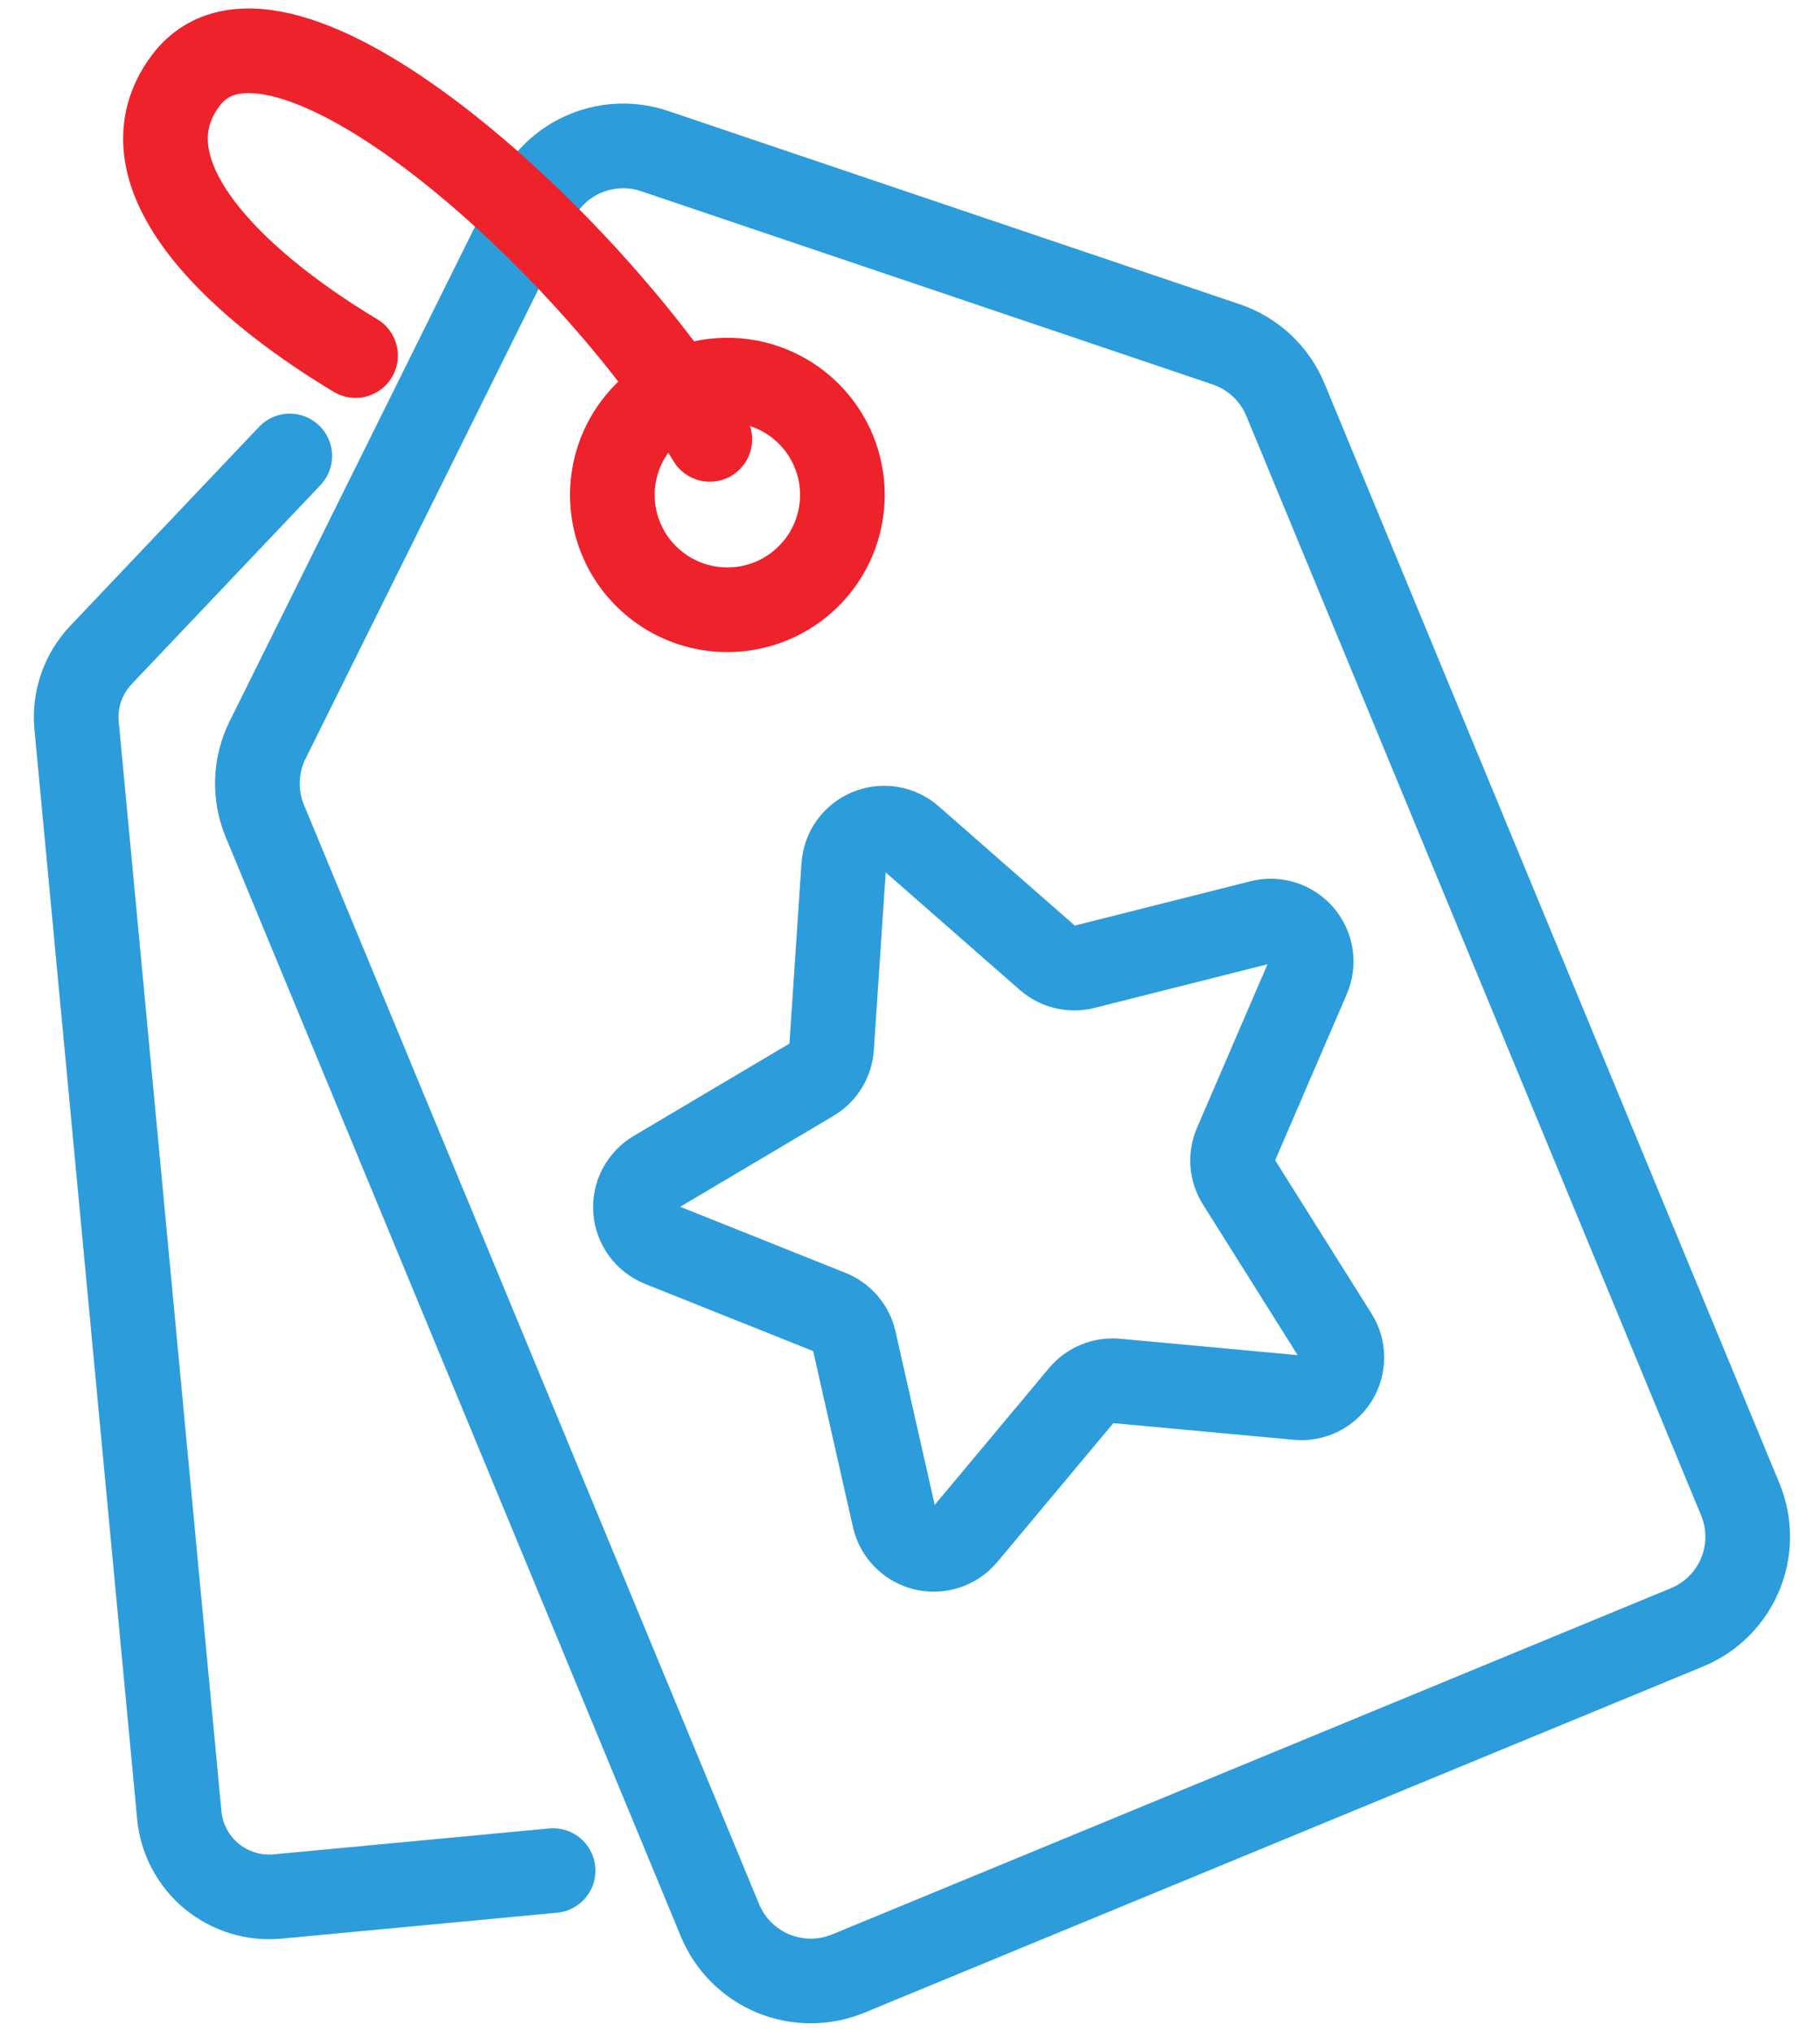 <svg width="43" height="48" viewBox="0 0 43 48" fill="none" xmlns="http://www.w3.org/2000/svg">
<path d="M12.648 4.731L6.322 17.482C6.175 17.777 6.093 18.101 6.082 18.43C6.071 18.76 6.13 19.088 6.256 19.393L17.012 45.37C17.247 45.937 17.698 46.388 18.266 46.623C18.834 46.858 19.472 46.859 20.04 46.625L29.95 42.535L39.859 38.445C40.141 38.328 40.397 38.158 40.612 37.943C40.828 37.728 40.998 37.473 41.115 37.193C41.232 36.912 41.292 36.611 41.292 36.307C41.292 36.003 41.233 35.702 41.116 35.421L30.37 9.444C30.244 9.139 30.054 8.865 29.813 8.639C29.572 8.414 29.285 8.242 28.973 8.136L15.472 3.571C14.941 3.39 14.361 3.408 13.842 3.621C13.322 3.835 12.898 4.229 12.648 4.731V4.731Z" stroke="#2D9CDB" stroke-width="2" stroke-linecap="round" stroke-linejoin="round"/>
<path d="M19.697 10.656C19.491 10.16 19.143 9.737 18.697 9.438C18.25 9.14 17.725 8.98 17.187 8.98C16.65 8.979 16.124 9.138 15.677 9.436C15.23 9.733 14.881 10.157 14.675 10.652C14.469 11.148 14.415 11.693 14.519 12.22C14.624 12.746 14.882 13.229 15.262 13.609C15.642 13.989 16.125 14.248 16.652 14.353C17.18 14.458 17.726 14.405 18.223 14.2C18.553 14.064 18.852 13.864 19.105 13.612C19.358 13.361 19.558 13.062 19.695 12.733C19.832 12.404 19.902 12.051 19.903 11.695C19.903 11.338 19.833 10.986 19.697 10.656V10.656Z" stroke="#EE222A" stroke-width="2" stroke-linecap="round" stroke-linejoin="round"/>
<path d="M6.846 10.772L2.385 15.474C2.176 15.695 2.016 15.957 1.917 16.244C1.818 16.531 1.781 16.836 1.809 17.138L4.236 42.883C4.262 43.162 4.343 43.432 4.474 43.679C4.605 43.926 4.783 44.145 4.999 44.324C5.214 44.502 5.463 44.636 5.731 44.719C5.998 44.801 6.28 44.83 6.558 44.804L13.068 44.192" stroke="#2D9CDB" stroke-width="2" stroke-linecap="round" stroke-linejoin="round"/>
<path d="M16.77 10.38C13.908 5.658 6.549 -0.981 4.39 1.9C2.804 4.006 5.4 6.6 8.4 8.4" stroke="#EE222A" stroke-width="2" stroke-linecap="round" stroke-linejoin="round"/>
<path d="M21.517 19.799L24.752 22.634C24.868 22.736 25.008 22.808 25.158 22.844C25.309 22.88 25.466 22.88 25.616 22.842L29.788 21.789C29.961 21.745 30.143 21.751 30.313 21.805C30.483 21.859 30.634 21.96 30.75 22.095C30.866 22.231 30.941 22.396 30.968 22.572C30.994 22.748 30.971 22.928 30.901 23.091L29.2 27.037C29.138 27.179 29.112 27.334 29.124 27.489C29.136 27.644 29.186 27.793 29.269 27.925L31.555 31.561C31.651 31.711 31.702 31.886 31.703 32.064C31.704 32.242 31.655 32.417 31.562 32.569C31.468 32.72 31.334 32.843 31.175 32.923C31.015 33.002 30.836 33.036 30.659 33.019L26.373 32.623C26.219 32.609 26.063 32.633 25.92 32.692C25.777 32.751 25.65 32.844 25.551 32.963L22.795 36.261C22.681 36.397 22.531 36.499 22.361 36.555C22.192 36.611 22.011 36.618 21.837 36.577C21.664 36.535 21.506 36.446 21.381 36.319C21.255 36.193 21.168 36.033 21.128 35.86L20.182 31.675C20.148 31.524 20.077 31.383 19.977 31.266C19.876 31.148 19.748 31.056 19.604 30.999L15.609 29.402C15.444 29.335 15.301 29.224 15.196 29.08C15.091 28.936 15.028 28.766 15.015 28.589C15.002 28.411 15.038 28.234 15.121 28.076C15.204 27.918 15.329 27.787 15.482 27.696L19.182 25.502C19.316 25.423 19.428 25.312 19.509 25.179C19.591 25.047 19.638 24.896 19.648 24.741L19.934 20.456C19.946 20.279 20.007 20.108 20.111 19.963C20.215 19.818 20.357 19.706 20.522 19.637C20.686 19.569 20.867 19.548 21.043 19.576C21.218 19.605 21.383 19.682 21.517 19.799V19.799Z" stroke="#2D9CDB" stroke-width="2" stroke-linecap="round" stroke-linejoin="round"/>
</svg>

